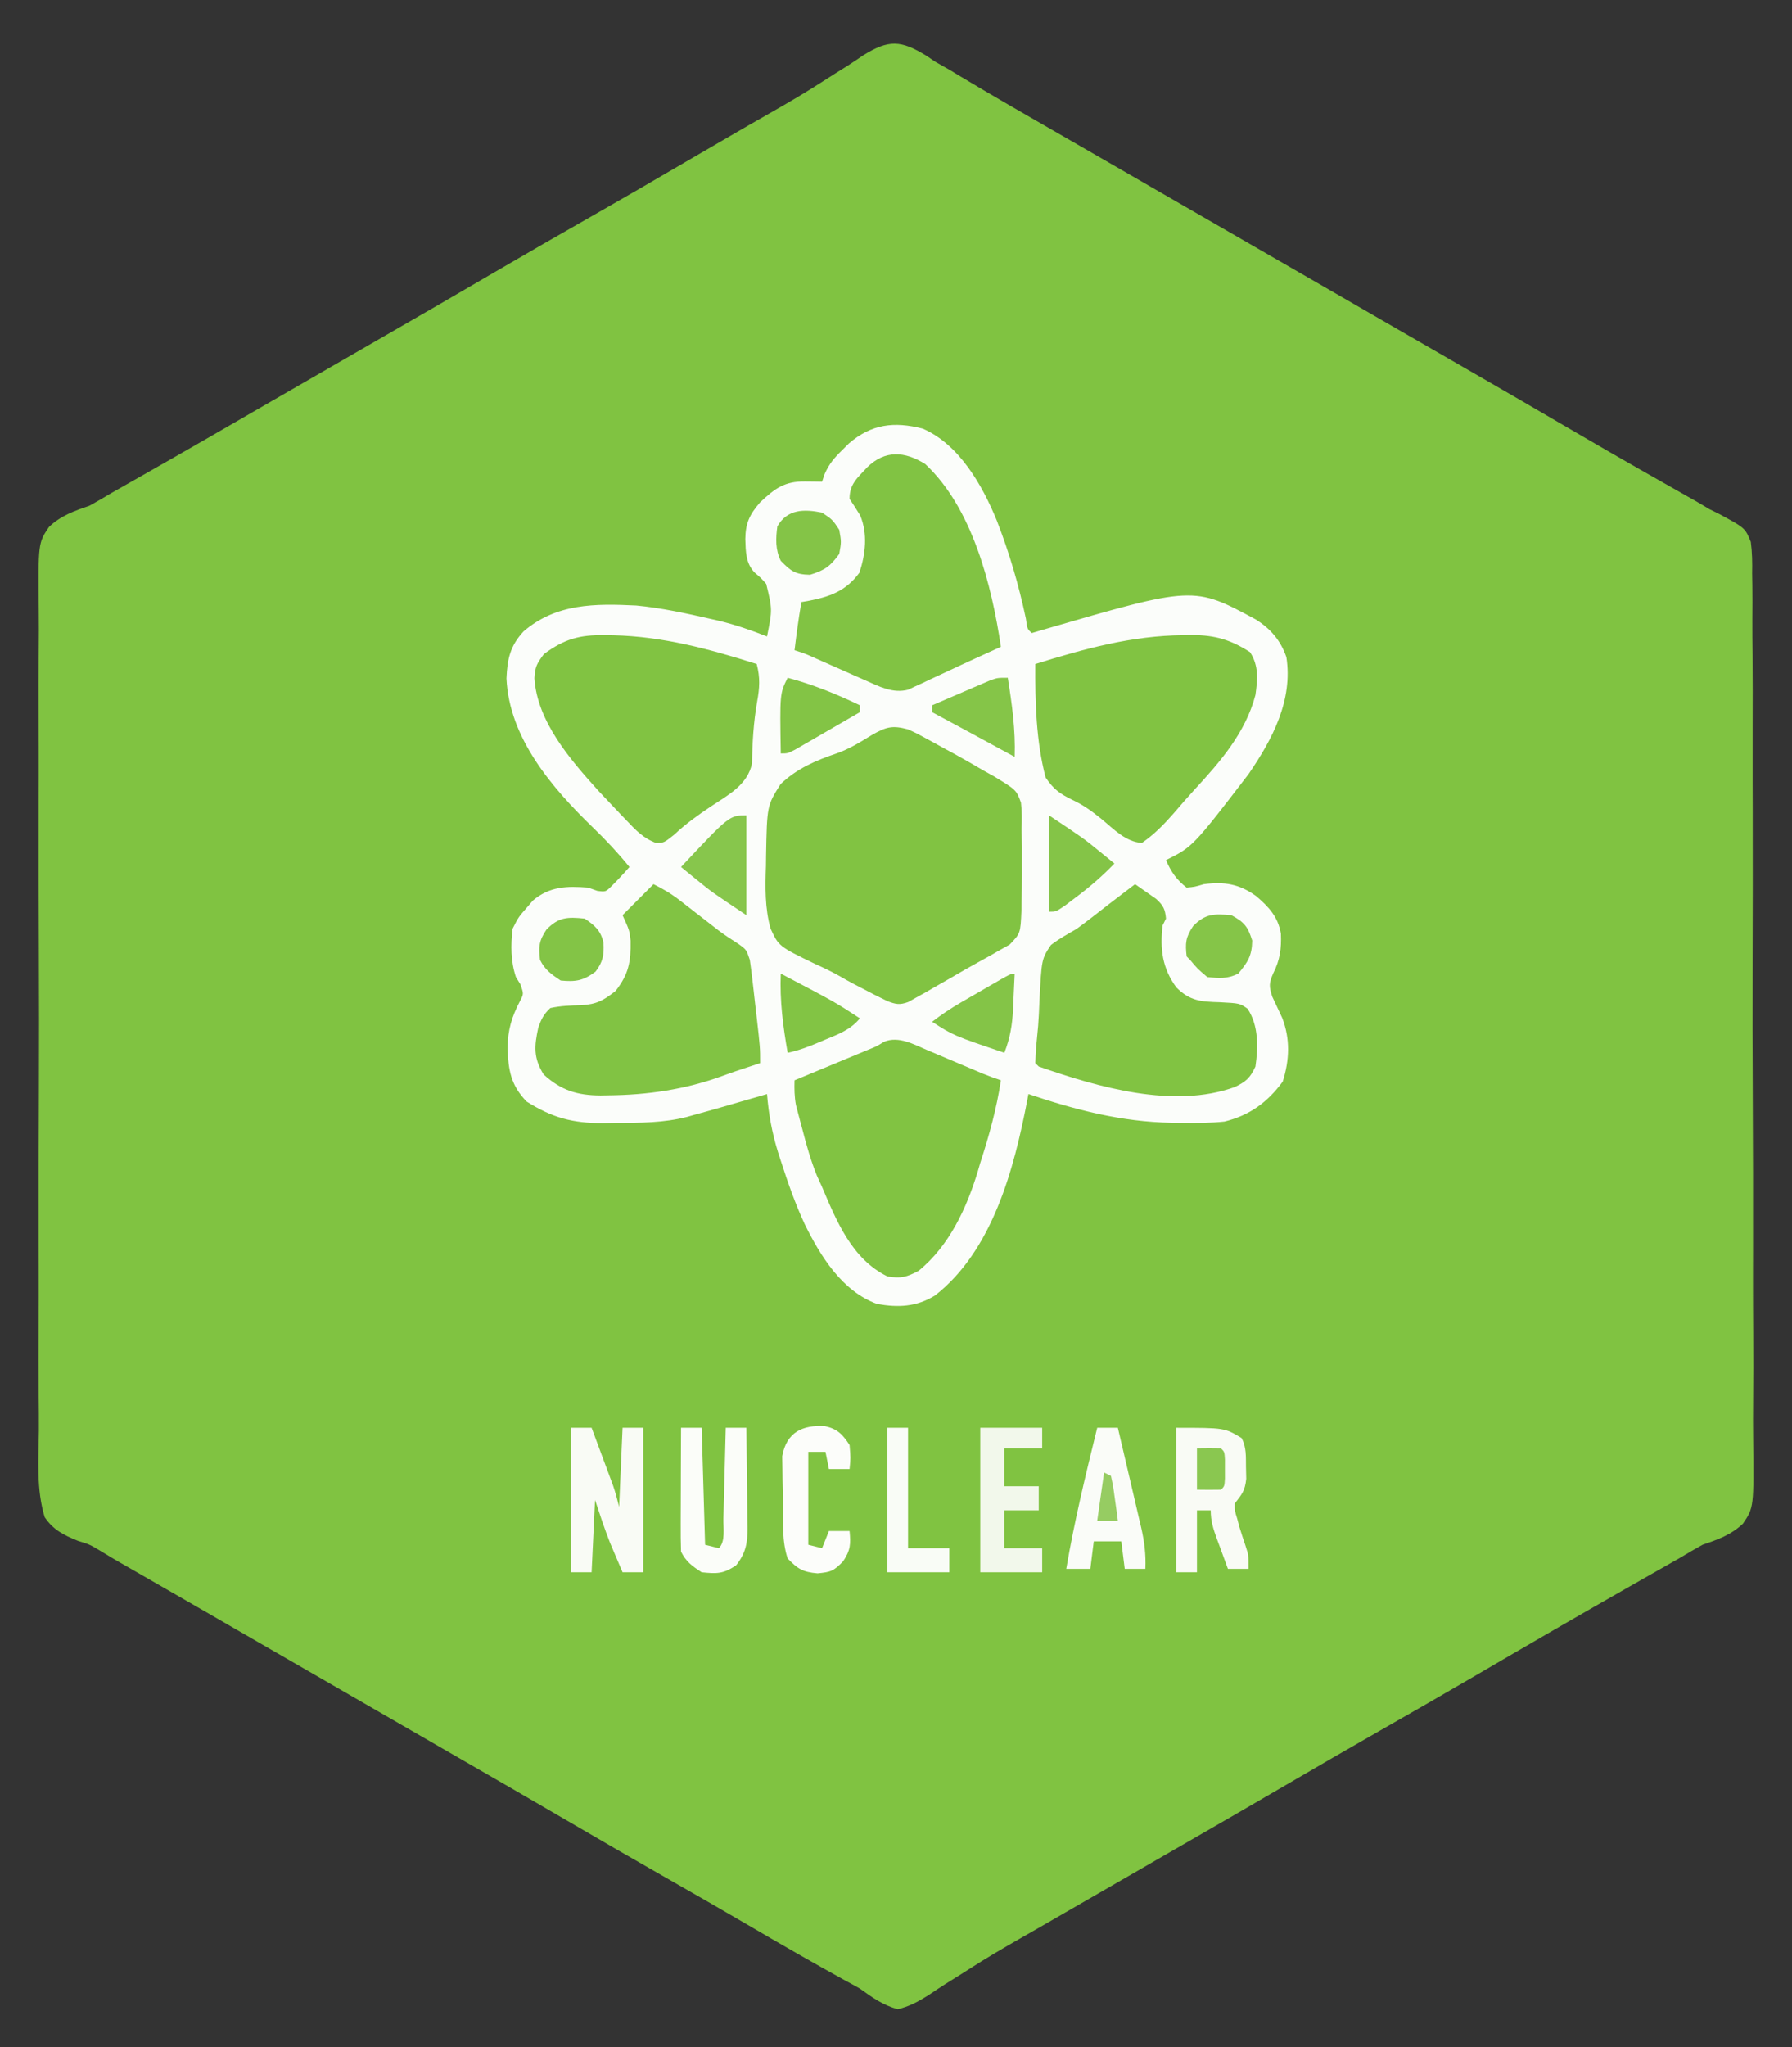 <?xml version="1.0" encoding="UTF-8"?>
<svg version="1.1" xmlns="http://www.w3.org/2000/svg" width="521" height="595">
<rect width="100%" height="100%" fill="#333333" stroke="none"/>
<path d="M0 0 C0.896 0.603 1.792 1.205 2.715 1.826 C4.036 2.584 5.361 3.334 6.692 4.073 C7.91 4.799 9.126 5.53 10.34 6.264 C11.802 7.135 13.264 8.005 14.727 8.873 C15.518 9.343 16.308 9.813 17.123 10.297 C22.111 13.24 27.134 16.124 32.153 19.014 C33.259 19.651 34.365 20.289 35.505 20.945 C37.777 22.254 40.048 23.563 42.32 24.871 C47.787 28.02 53.251 31.173 58.715 34.326 C60.882 35.576 63.049 36.826 65.215 38.076 C97.715 56.826 97.715 56.826 130.215 75.576 C131.288 76.195 132.361 76.814 133.466 77.452 C135.631 78.701 137.796 79.95 139.961 81.199 C145.401 84.338 150.843 87.476 156.286 90.612 C167.714 97.196 179.125 103.809 190.508 110.471 C196.006 113.683 201.521 116.865 207.055 120.014 C207.678 120.368 208.3 120.723 208.942 121.088 C211.963 122.808 214.987 124.524 218.014 126.234 C219.118 126.862 220.222 127.489 221.36 128.135 C222.323 128.68 223.285 129.224 224.277 129.785 C225.412 130.459 226.546 131.132 227.715 131.826 C228.604 132.262 229.492 132.698 230.408 133.148 C238.08 137.275 238.08 137.275 239.745 141.339 C240.143 144.428 240.192 147.358 240.126 150.472 C240.153 152.224 240.153 152.224 240.182 154.012 C240.222 157.243 240.213 160.47 240.183 163.701 C240.162 167.189 240.204 170.677 240.239 174.165 C240.295 180.994 240.292 187.822 240.267 194.65 C240.248 200.201 240.249 205.752 240.265 211.303 C240.269 212.489 240.269 212.489 240.272 213.699 C240.277 215.305 240.281 216.91 240.286 218.516 C240.328 233.572 240.301 248.626 240.251 263.681 C240.21 276.593 240.232 289.503 240.3 302.415 C240.379 317.415 240.415 332.415 240.386 347.415 C240.383 349.015 240.38 350.616 240.377 352.216 C240.376 353.003 240.374 353.791 240.373 354.602 C240.366 360.144 240.39 365.686 240.426 371.228 C240.47 377.986 240.467 384.742 240.405 391.5 C240.375 394.947 240.366 398.391 240.413 401.838 C240.629 421.998 240.629 421.998 237.466 426.674 C234.044 429.94 230.165 431.309 225.715 432.826 C223.532 434.037 221.368 435.284 219.235 436.58 C217 437.852 214.765 439.121 212.528 440.389 C210.06 441.793 207.593 443.198 205.125 444.604 C204.506 444.956 203.886 445.309 203.248 445.673 C196.975 449.244 190.718 452.843 184.465 456.451 C183.395 457.069 182.325 457.687 181.222 458.323 C174.082 462.448 166.958 466.601 159.84 470.764 C150.57 476.186 141.257 481.528 131.927 486.846 C122.803 492.047 113.714 497.307 104.648 502.61 C94.124 508.764 83.562 514.85 72.998 520.935 C67.569 524.063 62.142 527.195 56.715 530.326 C54.549 531.576 52.382 532.826 50.215 534.076 C48.607 535.005 48.607 535.005 46.965 535.951 C43.715 537.826 40.465 539.701 37.215 541.576 C36.142 542.197 35.068 542.817 33.962 543.457 C31.811 544.696 29.656 545.928 27.498 547.155 C22.411 550.057 17.379 553.006 12.457 556.179 C10.139 557.668 7.8 559.123 5.459 560.575 C3.82 561.612 2.211 562.697 0.604 563.783 C-2.403 565.637 -4.845 567.01 -8.285 567.826 C-12.558 566.649 -15.723 564.404 -19.285 561.826 C-20.661 561.042 -22.049 560.28 -23.453 559.545 C-32.952 554.313 -42.339 548.906 -51.696 543.422 C-59.528 538.836 -67.398 534.319 -75.285 529.826 C-85.006 524.287 -94.694 518.693 -104.352 513.043 C-114.876 506.889 -125.438 500.803 -136.002 494.718 C-141.431 491.59 -146.858 488.458 -152.285 485.326 C-154.451 484.076 -156.618 482.826 -158.785 481.576 C-171.785 474.076 -184.785 466.576 -197.785 459.076 C-198.858 458.457 -199.932 457.838 -201.038 457.2 C-203.194 455.956 -205.35 454.711 -207.506 453.467 C-212.499 450.585 -217.493 447.706 -222.492 444.835 C-224.235 443.834 -225.978 442.832 -227.72 441.83 C-229.886 440.585 -232.053 439.342 -234.22 438.1 C-236.173 436.976 -238.111 435.826 -240.029 434.644 C-243.215 432.737 -243.215 432.737 -246.659 431.682 C-250.749 430.013 -253.763 428.535 -256.285 424.826 C-258.744 416.874 -258.087 408.064 -257.984 399.836 C-257.955 396.348 -258 392.861 -258.036 389.374 C-258.094 382.548 -258.081 375.724 -258.043 368.899 C-258.014 363.351 -258.01 357.803 -258.024 352.255 C-258.027 351.069 -258.027 351.069 -258.03 349.86 C-258.034 348.254 -258.039 346.648 -258.043 345.043 C-258.08 329.994 -258.037 314.947 -257.968 299.898 C-257.909 286.993 -257.92 274.088 -257.979 261.183 C-258.049 246.187 -258.076 231.193 -258.037 216.197 C-258.032 214.597 -258.028 212.998 -258.024 211.398 C-258.022 210.611 -258.02 209.824 -258.018 209.013 C-258.007 203.473 -258.026 197.934 -258.057 192.394 C-258.093 185.64 -258.083 178.888 -258.014 172.134 C-257.98 168.689 -257.966 165.247 -258.009 161.802 C-258.201 141.655 -258.201 141.655 -255.034 136.98 C-251.612 133.715 -247.734 132.345 -243.285 130.826 C-241.102 129.616 -238.938 128.368 -236.804 127.073 C-234.57 125.801 -232.334 124.531 -230.097 123.264 C-227.626 121.859 -225.157 120.452 -222.687 119.045 C-222.067 118.692 -221.447 118.339 -220.808 117.976 C-214.578 114.429 -208.367 110.85 -202.16 107.264 C-201.096 106.65 -200.032 106.035 -198.936 105.402 C-196.792 104.163 -194.647 102.924 -192.502 101.685 C-187.098 98.563 -181.691 95.445 -176.285 92.326 C-175.213 91.708 -174.142 91.09 -173.039 90.453 C-167.598 87.314 -162.157 84.176 -156.714 81.041 C-146.263 75.019 -135.822 68.98 -125.41 62.889 C-116.14 57.467 -106.826 52.124 -97.496 46.807 C-88.372 41.606 -79.283 36.346 -70.218 31.043 C-65.127 28.066 -60.032 25.097 -54.925 22.147 C-53.317 21.217 -53.317 21.217 -51.676 20.269 C-49.51 19.022 -47.34 17.782 -45.167 16.548 C-40.047 13.633 -34.986 10.673 -30.043 7.47 C-27.737 5.981 -25.411 4.528 -23.081 3.076 C-21.453 2.041 -19.857 0.956 -18.262 -0.13 C-10.903 -4.682 -7.379 -4.515 0 0 Z " fill="#80C341" transform="translate(269.285,16.174)"/>
<path d="M0 0 C10.585 4.569 17.342 16.476 21.508 26.676 C25.167 36.044 27.915 45.432 29.996 55.266 C30.395 58.263 30.395 58.263 31.723 59.414 C33.376 58.925 33.376 58.925 35.062 58.426 C78.735 45.734 78.735 45.734 96.723 55.414 C101.08 58.103 104.035 61.551 105.723 66.414 C107.658 78.987 101.642 90.315 94.723 100.414 C78.521 121.515 78.521 121.515 70.723 125.414 C72.165 128.78 73.806 131.164 76.723 133.414 C79.038 133.204 79.038 133.204 81.723 132.414 C87.739 131.653 91.949 132.312 96.926 135.875 C100.626 139.044 103.291 141.875 104.129 146.805 C104.29 151.18 103.885 154.38 101.91 158.289 C100.656 161.153 100.627 162.128 101.637 165.156 C102.582 167.19 103.534 169.222 104.492 171.25 C106.884 177.4 106.623 183.554 104.66 189.789 C100.211 195.817 95.087 199.582 87.723 201.414 C83.714 201.832 79.75 201.842 75.723 201.789 C74.614 201.78 73.506 201.77 72.364 201.76 C57.75 201.494 44.494 198.047 30.723 193.414 C30.609 194.024 30.495 194.634 30.377 195.263 C26.54 215.201 20.299 238.921 3.535 251.977 C-1.874 255.281 -7.119 255.509 -13.277 254.414 C-23.477 250.715 -29.773 240.475 -34.332 231.209 C-37.078 225.286 -39.209 219.185 -41.215 212.977 C-41.509 212.066 -41.804 211.155 -42.108 210.216 C-43.837 204.592 -44.806 199.28 -45.277 193.414 C-45.866 193.585 -46.455 193.757 -47.062 193.933 C-49.779 194.721 -52.497 195.505 -55.215 196.289 C-56.141 196.558 -57.067 196.828 -58.021 197.105 C-60.768 197.896 -63.52 198.661 -66.277 199.414 C-67.006 199.621 -67.734 199.829 -68.485 200.042 C-75.354 201.813 -82.218 201.782 -89.277 201.789 C-90.497 201.814 -91.716 201.838 -92.973 201.863 C-101.841 201.892 -107.718 200.289 -115.152 195.602 C-119.769 190.849 -120.49 186.475 -120.715 180.039 C-120.622 174.644 -119.508 171.012 -117.039 166.281 C-116.013 164.285 -116.013 164.285 -116.965 161.539 C-117.398 160.838 -117.831 160.137 -118.277 159.414 C-119.82 154.786 -119.783 150.247 -119.277 145.414 C-117.527 141.977 -117.527 141.977 -115.277 139.414 C-114.638 138.672 -113.999 137.929 -113.34 137.164 C-108.457 133.021 -103.43 132.941 -97.277 133.414 C-96.411 133.723 -95.545 134.033 -94.652 134.352 C-92.189 134.673 -92.189 134.673 -90.422 132.922 C-88.631 131.142 -86.93 129.323 -85.277 127.414 C-88.589 123.346 -92.069 119.617 -95.843 115.983 C-107.826 104.377 -120.236 89.972 -121.027 72.602 C-120.775 66.903 -119.956 63.141 -116.043 58.926 C-106.538 50.788 -95.329 50.823 -83.277 51.414 C-75.892 52.123 -68.687 53.7 -61.465 55.352 C-60.771 55.509 -60.078 55.667 -59.364 55.829 C-54.497 56.99 -49.934 58.584 -45.277 60.414 C-43.709 52.585 -43.709 52.585 -45.512 45.133 C-47.101 43.344 -47.101 43.344 -48.832 41.879 C-51.501 39.174 -51.468 35.692 -51.59 32.039 C-51.522 27.42 -50.345 24.966 -47.277 21.414 C-42.956 17.346 -40.141 15.275 -34.152 15.352 C-33.242 15.361 -32.332 15.37 -31.395 15.379 C-30.347 15.396 -30.347 15.396 -29.277 15.414 C-29.026 14.674 -28.775 13.934 -28.516 13.172 C-27.185 10.208 -25.779 8.546 -23.465 6.289 C-22.798 5.626 -22.132 4.964 -21.445 4.281 C-14.93 -1.33 -8.32 -2.141 0 0 Z " fill="#FBFDFA" transform="translate(268.277,124.586)"/>
<path d="M0 0 C2.428 1.104 2.428 1.104 4.949 2.477 C5.881 2.983 6.812 3.49 7.771 4.012 C8.734 4.544 9.696 5.076 10.688 5.625 C11.63 6.134 12.573 6.643 13.545 7.168 C16.394 8.731 19.199 10.354 22 12 C23.436 12.796 23.436 12.796 24.901 13.608 C31.492 17.609 31.492 17.609 32.838 21.297 C33.132 23.914 33.12 26.371 33 29 C33.04 30.74 33.084 32.479 33.133 34.219 C33.135 35.979 33.133 37.74 33.125 39.5 C33.129 40.373 33.133 41.245 33.137 42.145 C33.133 44.766 33.076 47.38 33 50 C32.987 51.35 32.987 51.35 32.973 52.727 C32.682 59.289 32.682 59.289 29.543 62.559 C28.436 63.179 27.328 63.799 26.188 64.438 C25.583 64.786 24.979 65.135 24.356 65.494 C23.009 66.263 21.652 67.015 20.288 67.752 C17.75 69.136 15.258 70.586 12.762 72.043 C10.968 73.073 9.172 74.1 7.375 75.125 C6.078 75.872 6.078 75.872 4.755 76.635 C3.936 77.088 3.117 77.541 2.273 78.008 C1.546 78.417 0.818 78.825 0.068 79.247 C-2.457 80.166 -3.511 79.932 -6 79 C-8.619 77.734 -11.184 76.43 -13.75 75.062 C-14.409 74.722 -15.067 74.381 -15.746 74.029 C-17.234 73.241 -18.704 72.419 -20.159 71.573 C-22.443 70.308 -24.69 69.235 -27.065 68.167 C-37.574 63.068 -37.574 63.068 -39.981 57.888 C-41.633 51.89 -41.53 45.858 -41.312 39.688 C-41.302 38.76 -41.292 37.833 -41.281 36.878 C-41.011 22.203 -41.011 22.203 -37.078 15.939 C-32.345 11.383 -26.814 9.038 -20.655 6.951 C-16.935 5.619 -13.864 3.689 -10.5 1.625 C-6.353 -0.727 -4.575 -1.237 0 0 Z " fill="#81C342" transform="translate(264,212)"/>
<path d="M0 0 C1.327 -0.021 1.327 -0.021 2.681 -0.042 C9.314 0.006 13.803 1.326 19.438 4.938 C22.003 8.939 21.644 12.769 21 17.375 C18.13 28.345 10.737 36.837 3.199 44.988 C1.18 47.179 -0.758 49.418 -2.688 51.688 C-5.587 54.99 -8.37 57.874 -12 60.375 C-16.716 60.129 -20.285 56.269 -23.779 53.406 C-26.548 51.167 -28.939 49.403 -32.191 47.883 C-35.926 46.043 -37.618 44.852 -40 41.375 C-42.79 30.749 -43.071 19.315 -43 8.375 C-28.716 3.952 -15.046 0.153 0 0 Z " fill="#81C342" transform="translate(344,184.625)"/>
<path d="M0 0 C1.251 0.014 1.251 0.014 2.527 0.029 C16.985 0.372 30.476 4.033 44.188 8.375 C45.222 12.346 45.052 15.293 44.312 19.312 C43.266 25.327 42.915 31.181 42.824 37.281 C41.534 43.551 35.854 46.453 30.812 49.812 C27.048 52.333 23.488 54.881 20.188 58 C17.188 60.375 17.188 60.375 14.867 60.371 C11.198 59.007 8.944 56.6 6.312 53.812 C5.784 53.266 5.255 52.72 4.71 52.156 C3.189 50.575 1.685 48.979 0.188 47.375 C-0.491 46.653 -1.169 45.931 -1.867 45.188 C-9.994 36.199 -19.644 25.119 -20.438 12.5 C-20.222 9.144 -19.795 8.351 -17.688 5.5 C-11.719 1.089 -7.252 -0.128 0 0 Z " fill="#81C342" transform="translate(175.812,184.625)"/>
<path d="M0 0 C1.053 0.443 2.106 0.887 3.191 1.344 C4.281 1.808 5.37 2.272 6.492 2.75 C8.661 3.668 10.83 4.584 13 5.5 C13.958 5.907 14.916 6.315 15.903 6.734 C17.698 7.474 19.525 8.136 21.367 8.75 C20.107 17.025 17.953 24.798 15.367 32.75 C15.143 33.52 14.919 34.289 14.688 35.082 C11.448 45.859 6.305 56.949 -2.57 64.125 C-6.067 65.98 -7.74 66.399 -11.633 65.75 C-21.92 60.716 -26.406 49.734 -30.633 39.75 C-31.377 38.118 -31.377 38.118 -32.137 36.453 C-33.905 32.077 -35.14 27.688 -36.32 23.125 C-36.658 21.876 -36.658 21.876 -37.002 20.602 C-37.214 19.792 -37.426 18.983 -37.645 18.148 C-37.835 17.423 -38.025 16.698 -38.221 15.951 C-38.678 13.509 -38.702 11.228 -38.633 8.75 C-37.927 8.458 -37.221 8.165 -36.493 7.864 C-33.289 6.536 -30.086 5.205 -26.883 3.875 C-25.216 3.185 -25.216 3.185 -23.516 2.48 C-22.446 2.036 -21.376 1.591 -20.273 1.133 C-18.797 0.52 -18.797 0.52 -17.29 -0.105 C-14.684 -1.16 -14.684 -1.16 -12.593 -2.461 C-8.306 -4.186 -4.002 -1.698 0 0 Z " fill="#81C342" transform="translate(269.633,305.25)"/>
<path d="M0 0 C3.056 1.528 5.262 2.845 7.898 4.898 C8.625 5.46 9.352 6.022 10.102 6.602 C10.852 7.187 11.602 7.772 12.375 8.375 C13.861 9.53 15.348 10.684 16.836 11.836 C17.897 12.657 17.897 12.657 18.979 13.495 C20.771 14.829 22.586 16.04 24.477 17.227 C27 19 27 19 28 22 C28.284 23.942 28.53 25.89 28.754 27.84 C28.886 28.985 29.018 30.131 29.154 31.311 C29.289 32.507 29.424 33.704 29.562 34.938 C29.77 36.727 29.77 36.727 29.982 38.553 C31 47.47 31 47.47 31 52 C28.847 52.718 26.694 53.434 24.539 54.145 C23.005 54.661 21.477 55.195 19.961 55.762 C9.282 59.658 -1.74 61.266 -13.062 61.375 C-14.24 61.396 -14.24 61.396 -15.441 61.417 C-22.153 61.363 -26.865 59.954 -31.938 55.312 C-34.953 50.47 -34.658 47.039 -33.512 41.746 C-32.641 39.25 -31.94 37.812 -30 36 C-26.952 35.341 -24.095 35.248 -20.98 35.18 C-16.501 34.91 -14.517 33.784 -11 31 C-7.2 26.129 -6.566 22.542 -6.664 16.43 C-6.971 13.49 -6.971 13.49 -9 9 C-6.03 6.03 -3.06 3.06 0 0 Z " fill="#81C343" transform="translate(190,257)"/>
<path d="M0 0 C13.695 12.784 19.322 35.159 22 53.125 C19.545 54.25 17.087 55.367 14.625 56.477 C11.885 57.723 9.16 58.99 6.438 60.273 C4.834 61.016 3.229 61.758 1.625 62.5 C0.852 62.87 0.08 63.24 -0.716 63.621 C-1.457 63.96 -2.198 64.299 -2.961 64.648 C-3.619 64.957 -4.277 65.266 -4.955 65.583 C-9.403 66.761 -13.38 64.664 -17.414 62.875 C-18.926 62.21 -18.926 62.21 -20.469 61.531 C-21.51 61.067 -22.552 60.603 -23.625 60.125 C-25.7 59.207 -27.776 58.291 -29.852 57.375 C-30.768 56.968 -31.684 56.56 -32.627 56.141 C-35.076 55.054 -35.076 55.054 -38 54.125 C-37.434 49.435 -36.815 44.78 -36 40.125 C-35.42 40.027 -34.84 39.929 -34.242 39.828 C-27.858 38.606 -23.12 37.023 -19.125 31.562 C-17.369 26.198 -16.674 20.299 -18.902 14.965 C-19.884 13.32 -20.938 11.719 -22 10.125 C-22 5.764 -19.723 4.055 -16.863 0.938 C-11.677 -4.107 -6.007 -3.754 0 0 Z " fill="#81C343" transform="translate(269,134.875)"/>
<path d="M0 0 C1.322 0.903 2.632 1.823 3.938 2.75 C4.668 3.26 5.399 3.771 6.152 4.297 C8.227 6.21 8.734 7.219 9 10 C8.67 10.66 8.34 11.32 8 12 C7.227 18.816 7.895 24.392 12 30 C15.993 33.993 19.216 34.155 24.625 34.312 C30.47 34.626 30.47 34.626 32.73 36.223 C35.944 41.129 35.818 47.377 35 53 C33.492 56.29 32.233 57.41 29 58.957 C11.146 65.388 -10.773 58.99 -28 53 C-28.33 52.67 -28.66 52.34 -29 52 C-28.919 48.361 -28.512 44.751 -28.169 41.129 C-27.984 38.805 -27.891 36.486 -27.801 34.156 C-27.169 21.761 -27.169 21.761 -24.465 17.688 C-22.093 15.86 -19.6 14.489 -17 13 C-13.927 10.755 -10.937 8.404 -7.938 6.062 C-6.427 4.906 -4.916 3.751 -3.402 2.598 C-2.747 2.098 -2.092 1.598 -1.418 1.082 C-0.95 0.725 -0.482 0.368 0 0 Z " fill="#81C342" transform="translate(330,257)"/>
<path d="M0 0 C14 0 14 0 19 3 C20.408 5.816 20.208 8.236 20.25 11.375 C20.276 12.517 20.302 13.659 20.328 14.836 C19.966 18.331 19.084 19.311 17 22 C16.992 24.188 16.992 24.188 17.688 26.375 C17.999 27.553 17.999 27.553 18.316 28.754 C18.884 30.618 19.498 32.468 20.125 34.312 C21 37 21 37 21 41 C19.02 41 17.04 41 15 41 C14.161 38.731 13.328 36.46 12.5 34.188 C12.262 33.545 12.023 32.902 11.777 32.24 C10.729 29.351 10 27.099 10 24 C8.68 24 7.36 24 6 24 C6 29.94 6 35.88 6 42 C4.02 42 2.04 42 0 42 C0 28.14 0 14.28 0 0 Z " fill="#F9FBF5" transform="translate(342,415)"/>
<path d="M0 0 C1.98 0 3.96 0 6 0 C7.149 3.082 8.294 6.166 9.438 9.25 C9.763 10.123 10.088 10.995 10.424 11.895 C10.736 12.739 11.049 13.583 11.371 14.453 C11.659 15.228 11.947 16.003 12.244 16.802 C12.942 18.832 13.479 20.917 14 23 C14.33 15.41 14.66 7.82 15 0 C16.98 0 18.96 0 21 0 C21 13.86 21 27.72 21 42 C19.02 42 17.04 42 15 42 C14.225 40.189 13.455 38.376 12.688 36.562 C12.258 35.553 11.829 34.544 11.387 33.504 C9.761 29.397 8.397 25.19 7 21 C6.67 27.93 6.34 34.86 6 42 C4.02 42 2.04 42 0 42 C0 28.14 0 14.28 0 0 Z " fill="#F9FBF5" transform="translate(166,415)"/>
<path d="M0 0 C1.98 0 3.96 0 6 0 C6.33 11.22 6.66 22.44 7 34 C8.32 34.33 9.64 34.66 11 35 C12.978 33.022 12.255 29.177 12.316 26.465 C12.337 25.712 12.358 24.958 12.379 24.182 C12.445 21.767 12.504 19.353 12.562 16.938 C12.606 15.304 12.649 13.671 12.693 12.037 C12.801 8.025 12.902 4.012 13 0 C14.98 0 16.96 0 19 0 C19.074 4.893 19.129 9.786 19.165 14.679 C19.18 16.342 19.2 18.006 19.226 19.669 C19.263 22.065 19.28 24.46 19.293 26.855 C19.308 27.595 19.324 28.335 19.34 29.097 C19.341 33.594 18.804 36.446 16 40 C12.263 42.492 10.427 42.458 6 42 C3.247 40.204 1.474 38.947 0 36 C-0.087 33.301 -0.116 30.628 -0.098 27.93 C-0.096 27.133 -0.095 26.337 -0.093 25.517 C-0.088 22.97 -0.075 20.422 -0.062 17.875 C-0.057 16.15 -0.053 14.424 -0.049 12.699 C-0.038 8.466 -0.021 4.233 0 0 Z " fill="#FBFDF9" transform="translate(198,415)"/>
<path d="M0 0 C1.98 0 3.96 0 6 0 C7.148 4.873 8.287 9.747 9.418 14.624 C9.804 16.281 10.192 17.938 10.582 19.594 C11.144 21.98 11.698 24.369 12.25 26.758 C12.425 27.492 12.6 28.227 12.78 28.984 C13.714 33.068 14.184 36.812 14 41 C12.02 41 10.04 41 8 41 C7.67 38.36 7.34 35.72 7 33 C4.36 33 1.72 33 -1 33 C-1.33 35.64 -1.66 38.28 -2 41 C-4.31 41 -6.62 41 -9 41 C-6.652 27.177 -3.355 13.608 0 0 Z " fill="#FAFCF8" transform="translate(319,415)"/>
<path d="M0 0 C5.94 0 11.88 0 18 0 C18 1.98 18 3.96 18 6 C14.37 6 10.74 6 7 6 C7 9.63 7 13.26 7 17 C10.3 17 13.6 17 17 17 C17 19.31 17 21.62 17 24 C13.7 24 10.4 24 7 24 C7 27.63 7 31.26 7 35 C10.63 35 14.26 35 18 35 C18 37.31 18 39.62 18 42 C12.06 42 6.12 42 0 42 C0 28.14 0 14.28 0 0 Z " fill="#F2F8EB" transform="translate(285,415)"/>
<path d="M0 0 C3.663 0.815 5.132 2.405 7.16 5.48 C7.473 9.293 7.473 9.293 7.16 12.48 C5.18 12.48 3.2 12.48 1.16 12.48 C0.83 10.83 0.5 9.18 0.16 7.48 C-1.49 7.48 -3.14 7.48 -4.84 7.48 C-4.84 16.39 -4.84 25.3 -4.84 34.48 C-3.52 34.81 -2.2 35.14 -0.84 35.48 C-0.18 33.83 0.48 32.18 1.16 30.48 C3.14 30.48 5.12 30.48 7.16 30.48 C7.517 34.315 7.458 36.034 5.285 39.293 C2.568 42.09 1.764 42.423 -2.152 42.793 C-6.428 42.431 -7.888 41.519 -10.84 38.48 C-12.532 33.405 -12.144 28.024 -12.19 22.711 C-12.207 21.311 -12.234 19.91 -12.272 18.51 C-12.327 16.482 -12.349 14.455 -12.363 12.426 C-12.393 10.608 -12.393 10.608 -12.423 8.754 C-11.173 1.739 -6.495 -0.401 0 0 Z " fill="#FCFDFA" transform="translate(239.84,414.52)"/>
<path d="M0 0 C1.98 0 3.96 0 6 0 C6 11.55 6 23.1 6 35 C9.96 35 13.92 35 18 35 C18 37.31 18 39.62 18 42 C12.06 42 6.12 42 0 42 C0 28.14 0 14.28 0 0 Z " fill="#F9FCF6" transform="translate(258,415)"/>
<path d="M0 0 C0 9.57 0 19.14 0 29 C-10.125 22.25 -10.125 22.25 -14.562 18.625 C-15.409 17.937 -16.256 17.248 -17.129 16.539 C-17.746 16.031 -18.364 15.523 -19 15 C-4.938 0 -4.938 0 0 0 Z " fill="#87C64C" transform="translate(217,237)"/>
<path d="M0 0 C10.125 6.75 10.125 6.75 14.562 10.375 C15.409 11.063 16.256 11.752 17.129 12.461 C17.746 12.969 18.364 13.477 19 14 C15.494 17.648 11.875 20.769 7.812 23.812 C6.767 24.603 5.722 25.393 4.645 26.207 C2 28 2 28 0 28 C0 18.76 0 9.52 0 0 Z " fill="#84C447" transform="translate(305,237)"/>
<path d="M0 0 C1.231 7.727 2.27 15.168 2 23 C1.357 22.648 0.714 22.296 0.051 21.934 C-7.284 17.926 -14.638 13.956 -22 10 C-22 9.34 -22 8.68 -22 8 C-18.9 6.658 -15.794 5.328 -12.688 4 C-11.806 3.618 -10.925 3.237 -10.018 2.844 C-9.17 2.483 -8.322 2.122 -7.449 1.75 C-6.669 1.415 -5.889 1.08 -5.085 0.734 C-3 0 -3 0 0 0 Z " fill="#85C548" transform="translate(293,197)"/>
<path d="M0 0 C-0.115 2.709 -0.241 5.417 -0.375 8.125 C-0.421 9.266 -0.421 9.266 -0.469 10.43 C-0.702 14.946 -1.327 18.742 -3 23 C-17.781 17.998 -17.781 17.998 -24 14 C-21.263 11.879 -18.484 10.035 -15.488 8.301 C-14.648 7.814 -13.809 7.328 -12.943 6.826 C-12.075 6.327 -11.207 5.827 -10.312 5.312 C-8.993 4.546 -8.993 4.546 -7.646 3.764 C-1.129 0 -1.129 0 0 0 Z " fill="#84C447" transform="translate(295,283)"/>
<path d="M0 0 C3.755 2.041 4.775 3.284 6.062 7.375 C5.986 11.81 4.806 13.632 2 17 C-1.139 18.569 -3.539 18.352 -7 18 C-9.875 15.562 -9.875 15.562 -12 13 C-12.33 12.67 -12.66 12.34 -13 12 C-13.438 8.147 -13.306 6.459 -11.125 3.188 C-7.572 -0.47 -5.031 -0.426 0 0 Z " fill="#85C548" transform="translate(358,266)"/>
<path d="M0 0 C7.37 1.966 14.13 4.696 21 8 C21 8.66 21 9.32 21 10 C17.546 12.007 14.086 14.004 10.625 16 C9.64 16.572 8.655 17.145 7.641 17.734 C6.7 18.276 5.759 18.817 4.789 19.375 C3.485 20.129 3.485 20.129 2.155 20.898 C0 22 0 22 -2 22 C-2.286 4.571 -2.286 4.571 0 0 Z " fill="#83C445" transform="translate(229,197)"/>
<path d="M0 0 C15.745 8.262 15.745 8.262 23 13 C20.335 16.26 16.856 17.567 13.062 19.125 C12.442 19.389 11.821 19.654 11.182 19.926 C8.161 21.193 5.214 22.34 2 23 C0.643 15.269 -0.319 7.855 0 0 Z " fill="#82C444" transform="translate(227,283)"/>
<path d="M0 0 C2.931 1.995 4.645 3.428 5.445 6.973 C5.645 10.539 5.309 12.598 3.125 15.438 C-0.417 18.042 -2.589 18.432 -7 18 C-9.7 16.2 -11.542 14.916 -13 12 C-13.43 8.128 -13.317 6.475 -11.125 3.188 C-7.584 -0.458 -5.022 -0.511 0 0 Z " fill="#83C446" transform="translate(170,267)"/>
<path d="M0 0 C3.062 2.062 3.062 2.062 5 5 C5.625 8.5 5.625 8.5 5 12 C2.436 15.574 0.712 16.784 -3.5 18.062 C-7.752 17.987 -9.081 17.005 -12 14 C-13.606 10.789 -13.468 7.483 -13 4 C-10.105 -1.034 -5.262 -1.067 0 0 Z " fill="#84C447" transform="translate(239,149)"/>
<path d="M0 0 C2.333 -0.042 4.667 -0.041 7 0 C8 1 8 1 8.133 3.25 C8.13 4.157 8.128 5.065 8.125 6 C8.128 6.907 8.13 7.815 8.133 8.75 C8 11 8 11 7 12 C4.667 12.041 2.333 12.042 0 12 C0 8.04 0 4.08 0 0 Z " fill="#8AC750" transform="translate(348,421)"/>
<path d="M0 0 C0.66 0.33 1.32 0.66 2 1 C2.633 3.941 2.633 3.941 3.125 7.562 C3.293 8.76 3.46 9.958 3.633 11.191 C3.754 12.118 3.875 13.045 4 14 C2.02 14 0.04 14 -2 14 C-1.333 9.333 -0.667 4.667 0 0 Z " fill="#96CC62" transform="translate(321,428)"/>
</svg>
